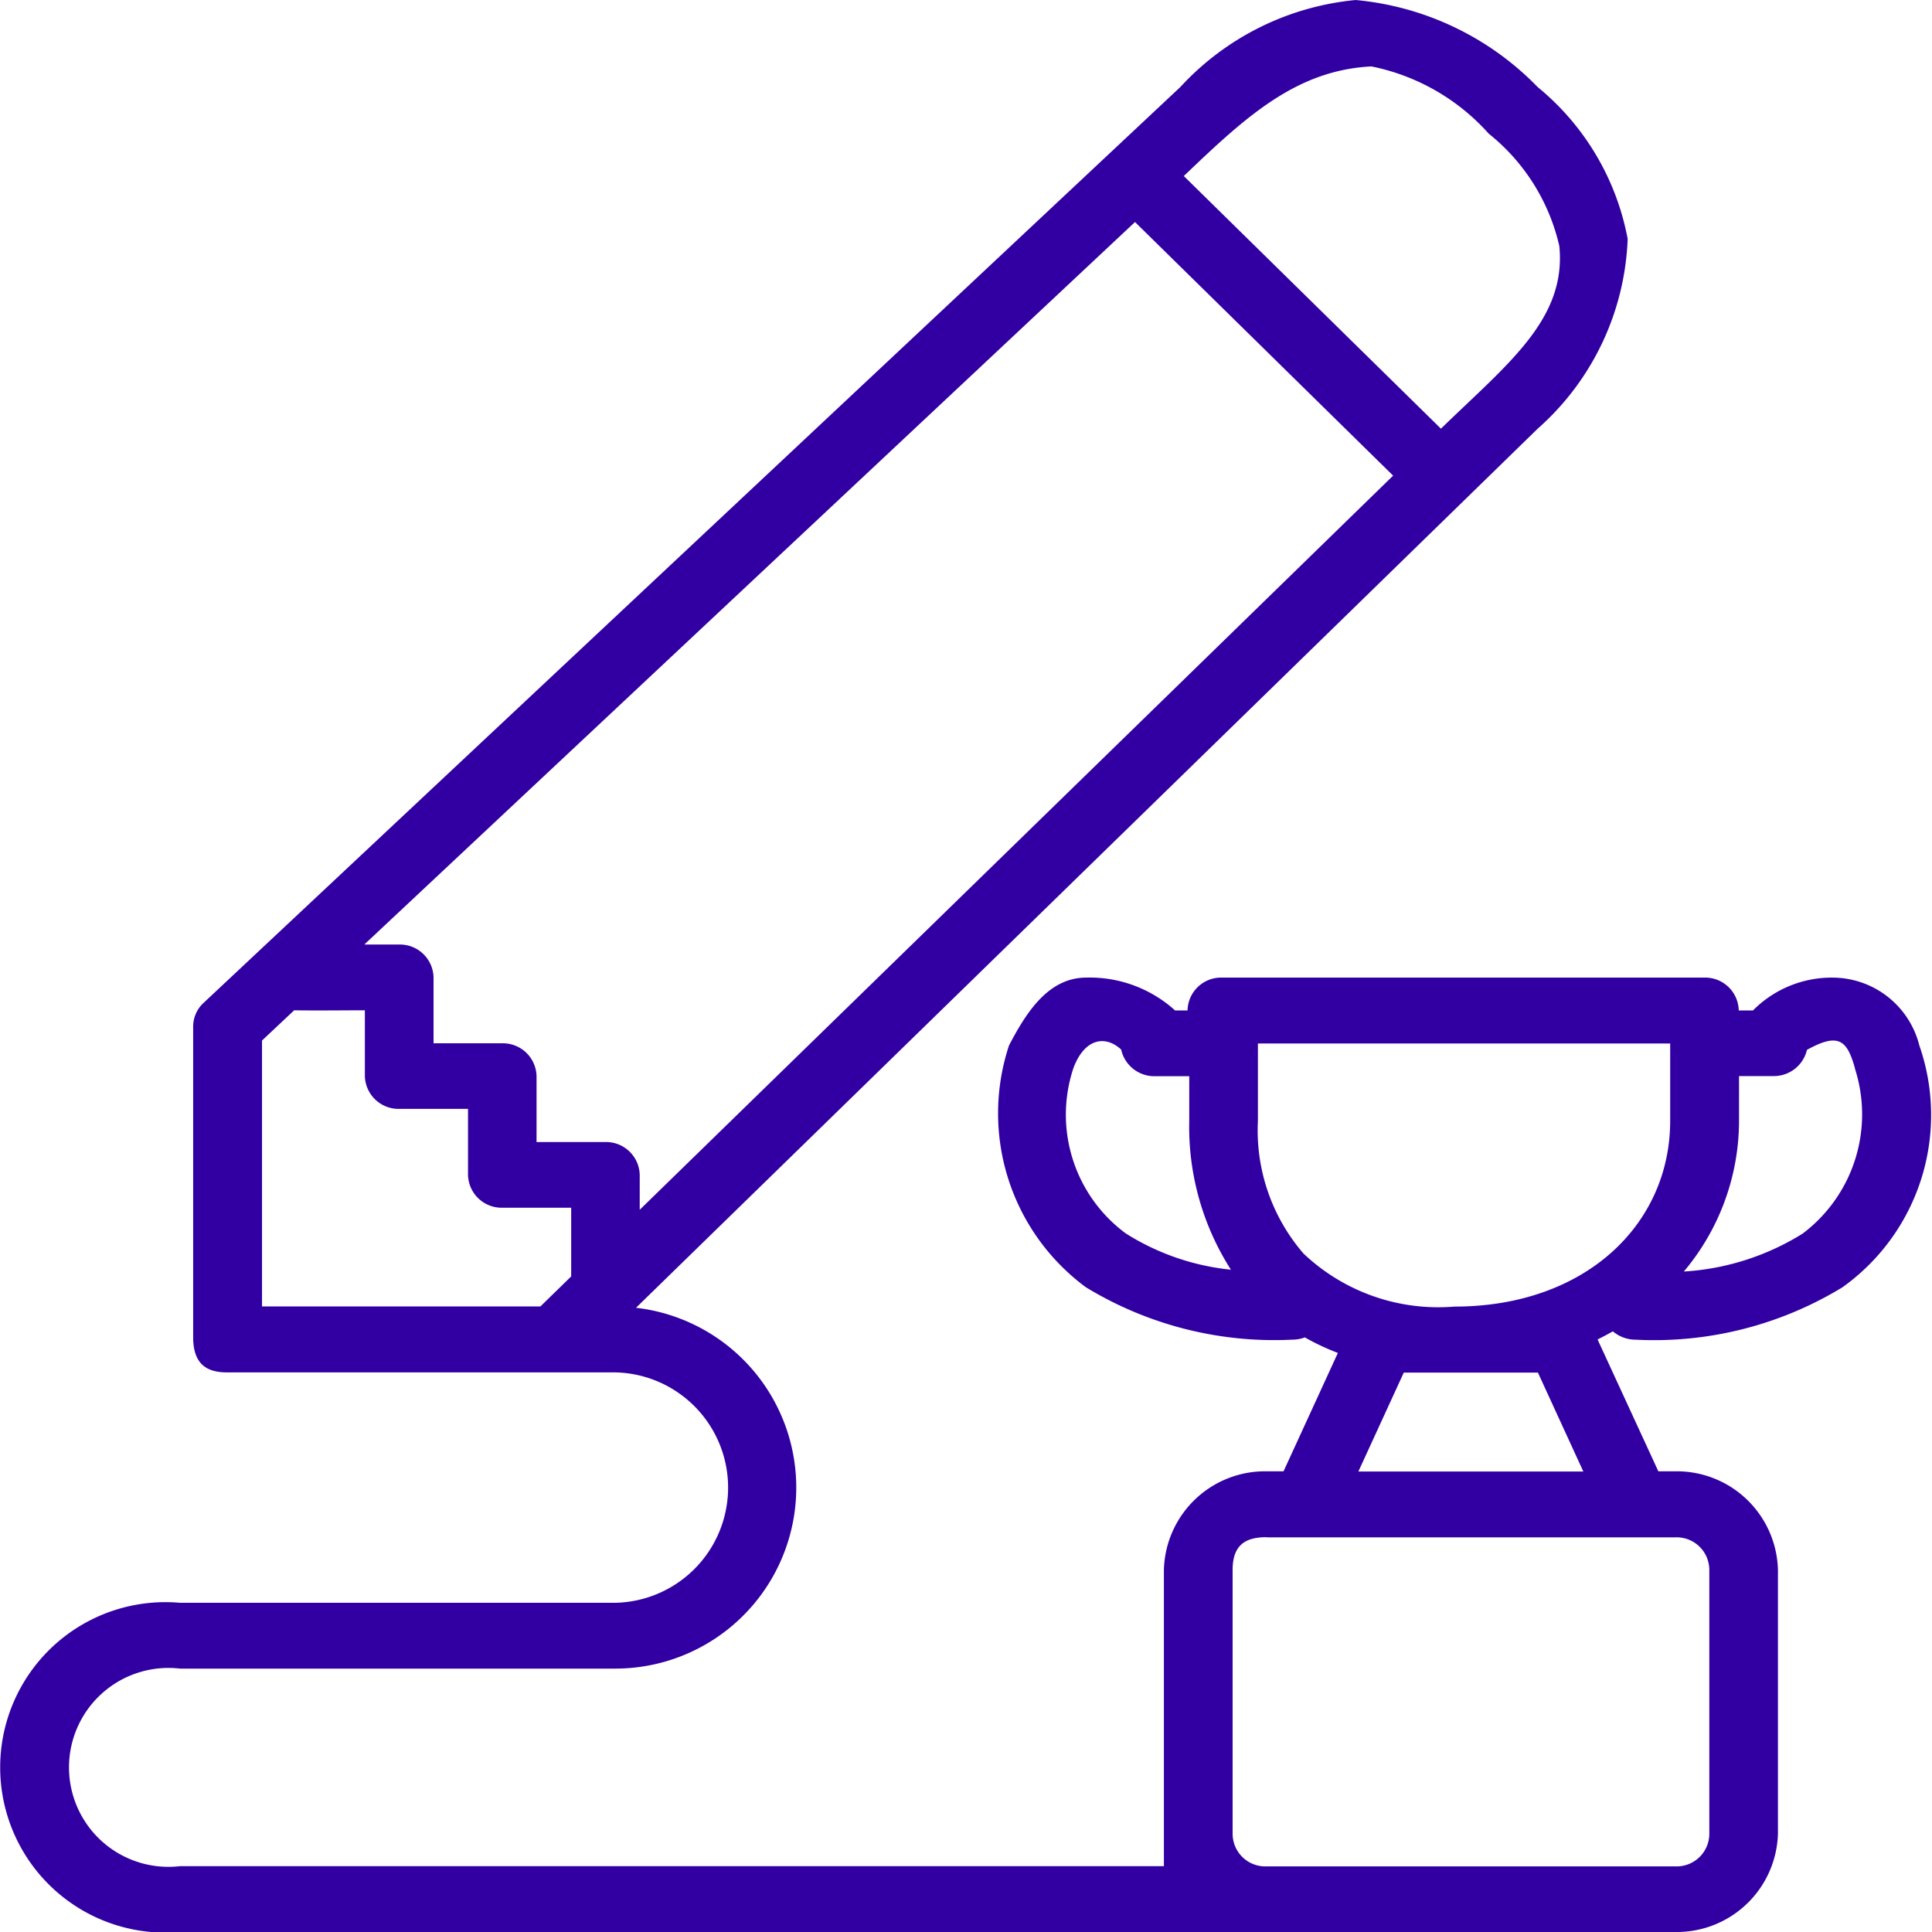 <svg xmlns="http://www.w3.org/2000/svg" width="42" height="42" viewBox="0 0 42 42">
  <path id="noun-contest-3271150" d="M133.4,23.207a5.942,5.942,0,0,0-3.817,1.894L108.347,45.013a.7.7,0,0,0-.222.513v6.75c0,.636.349.766.745.766h8.45a2.505,2.505,0,0,1,0,5.008h-9.487a3.592,3.592,0,1,0,0,7.157H140.34a2.2,2.2,0,0,0,2.237-2.144V57.337a2.2,2.2,0,0,0-2.237-2.145h-.363l-1.321-2.866c.113-.057.225-.115.332-.177a.765.765,0,0,0,.5.182,7.866,7.866,0,0,0,4.492-1.14,4.6,4.6,0,0,0,1.671-5.256A1.949,1.949,0,0,0,143.8,44.46a2.408,2.408,0,0,0-1.766.713h-.309a.731.731,0,0,0-.75-.714H130.451a.73.73,0,0,0-.709.714h-.271a2.764,2.764,0,0,0-1.929-.714c-.831,0-1.31.766-1.681,1.475a4.7,4.7,0,0,0,1.67,5.256,7.871,7.871,0,0,0,4.493,1.14.76.76,0,0,0,.268-.049,5.3,5.3,0,0,0,.718.338l-1.181,2.573h-.362a2.2,2.2,0,0,0-2.239,2.145c0,2.035,0,4.622,0,6.439h-21.39a2.162,2.162,0,1,1,0-4.295h9.487a3.935,3.935,0,0,0,.427-7.844l19.6-19.109A5.791,5.791,0,0,0,139.31,28.4a5.593,5.593,0,0,0-1.956-3.3,6.319,6.319,0,0,0-3.951-1.892Zm.339,1.444a4.646,4.646,0,0,1,2.552,1.463,4.37,4.37,0,0,1,1.533,2.44c.161,1.6-1.138,2.573-2.573,3.972l-5.59-5.492C131,25.753,132.1,24.732,133.742,24.651ZM128.6,28.034l5.611,5.513L117.833,49.506v-.759a.732.732,0,0,0-.75-.713H115.59V46.6a.732.732,0,0,0-.744-.713h-1.495V44.458a.732.732,0,0,0-.744-.718h-.761ZM110.321,45.17c.508.008,1.026,0,1.537,0V46.6a.732.732,0,0,0,.75.713H114.1v1.431a.732.732,0,0,0,.75.718h1.493c0,.494,0,1,0,1.493l-.669.653h-6.052V45.827Zm20.954.721h8.959c0,.557,0,1.124,0,1.684,0,2.244-1.838,4.036-4.69,4.036a4.255,4.255,0,0,1-3.28-1.152,4.092,4.092,0,0,1-.992-2.885c0-.575,0-1.167,0-1.684Zm-2.974.142a.74.74,0,0,0,.734.57h.744v.971a5.766,5.766,0,0,0,.906,3.235,5.275,5.275,0,0,1-2.288-.79,3.209,3.209,0,0,1-1.136-3.592c.242-.652.7-.722,1.041-.4Zm15.948.4a3.245,3.245,0,0,1-1.136,3.592,5.512,5.512,0,0,1-2.582.824,5.092,5.092,0,0,0,1.2-3.27V46.6h.745a.74.74,0,0,0,.732-.57c.683-.378.871-.217,1.043.4Zm-9.806,6.613h2.916l.987,2.15h-4.89Zm-2.977,3.582h8.875a.71.71,0,0,1,.744.713v5.726a.71.71,0,0,1-.744.713h-8.875a.71.71,0,0,1-.744-.713V57.336C130.722,56.773,131.023,56.624,131.466,56.624Z" transform="translate(-103.926 -23.207)" fill="#3200a2"/>
</svg>

